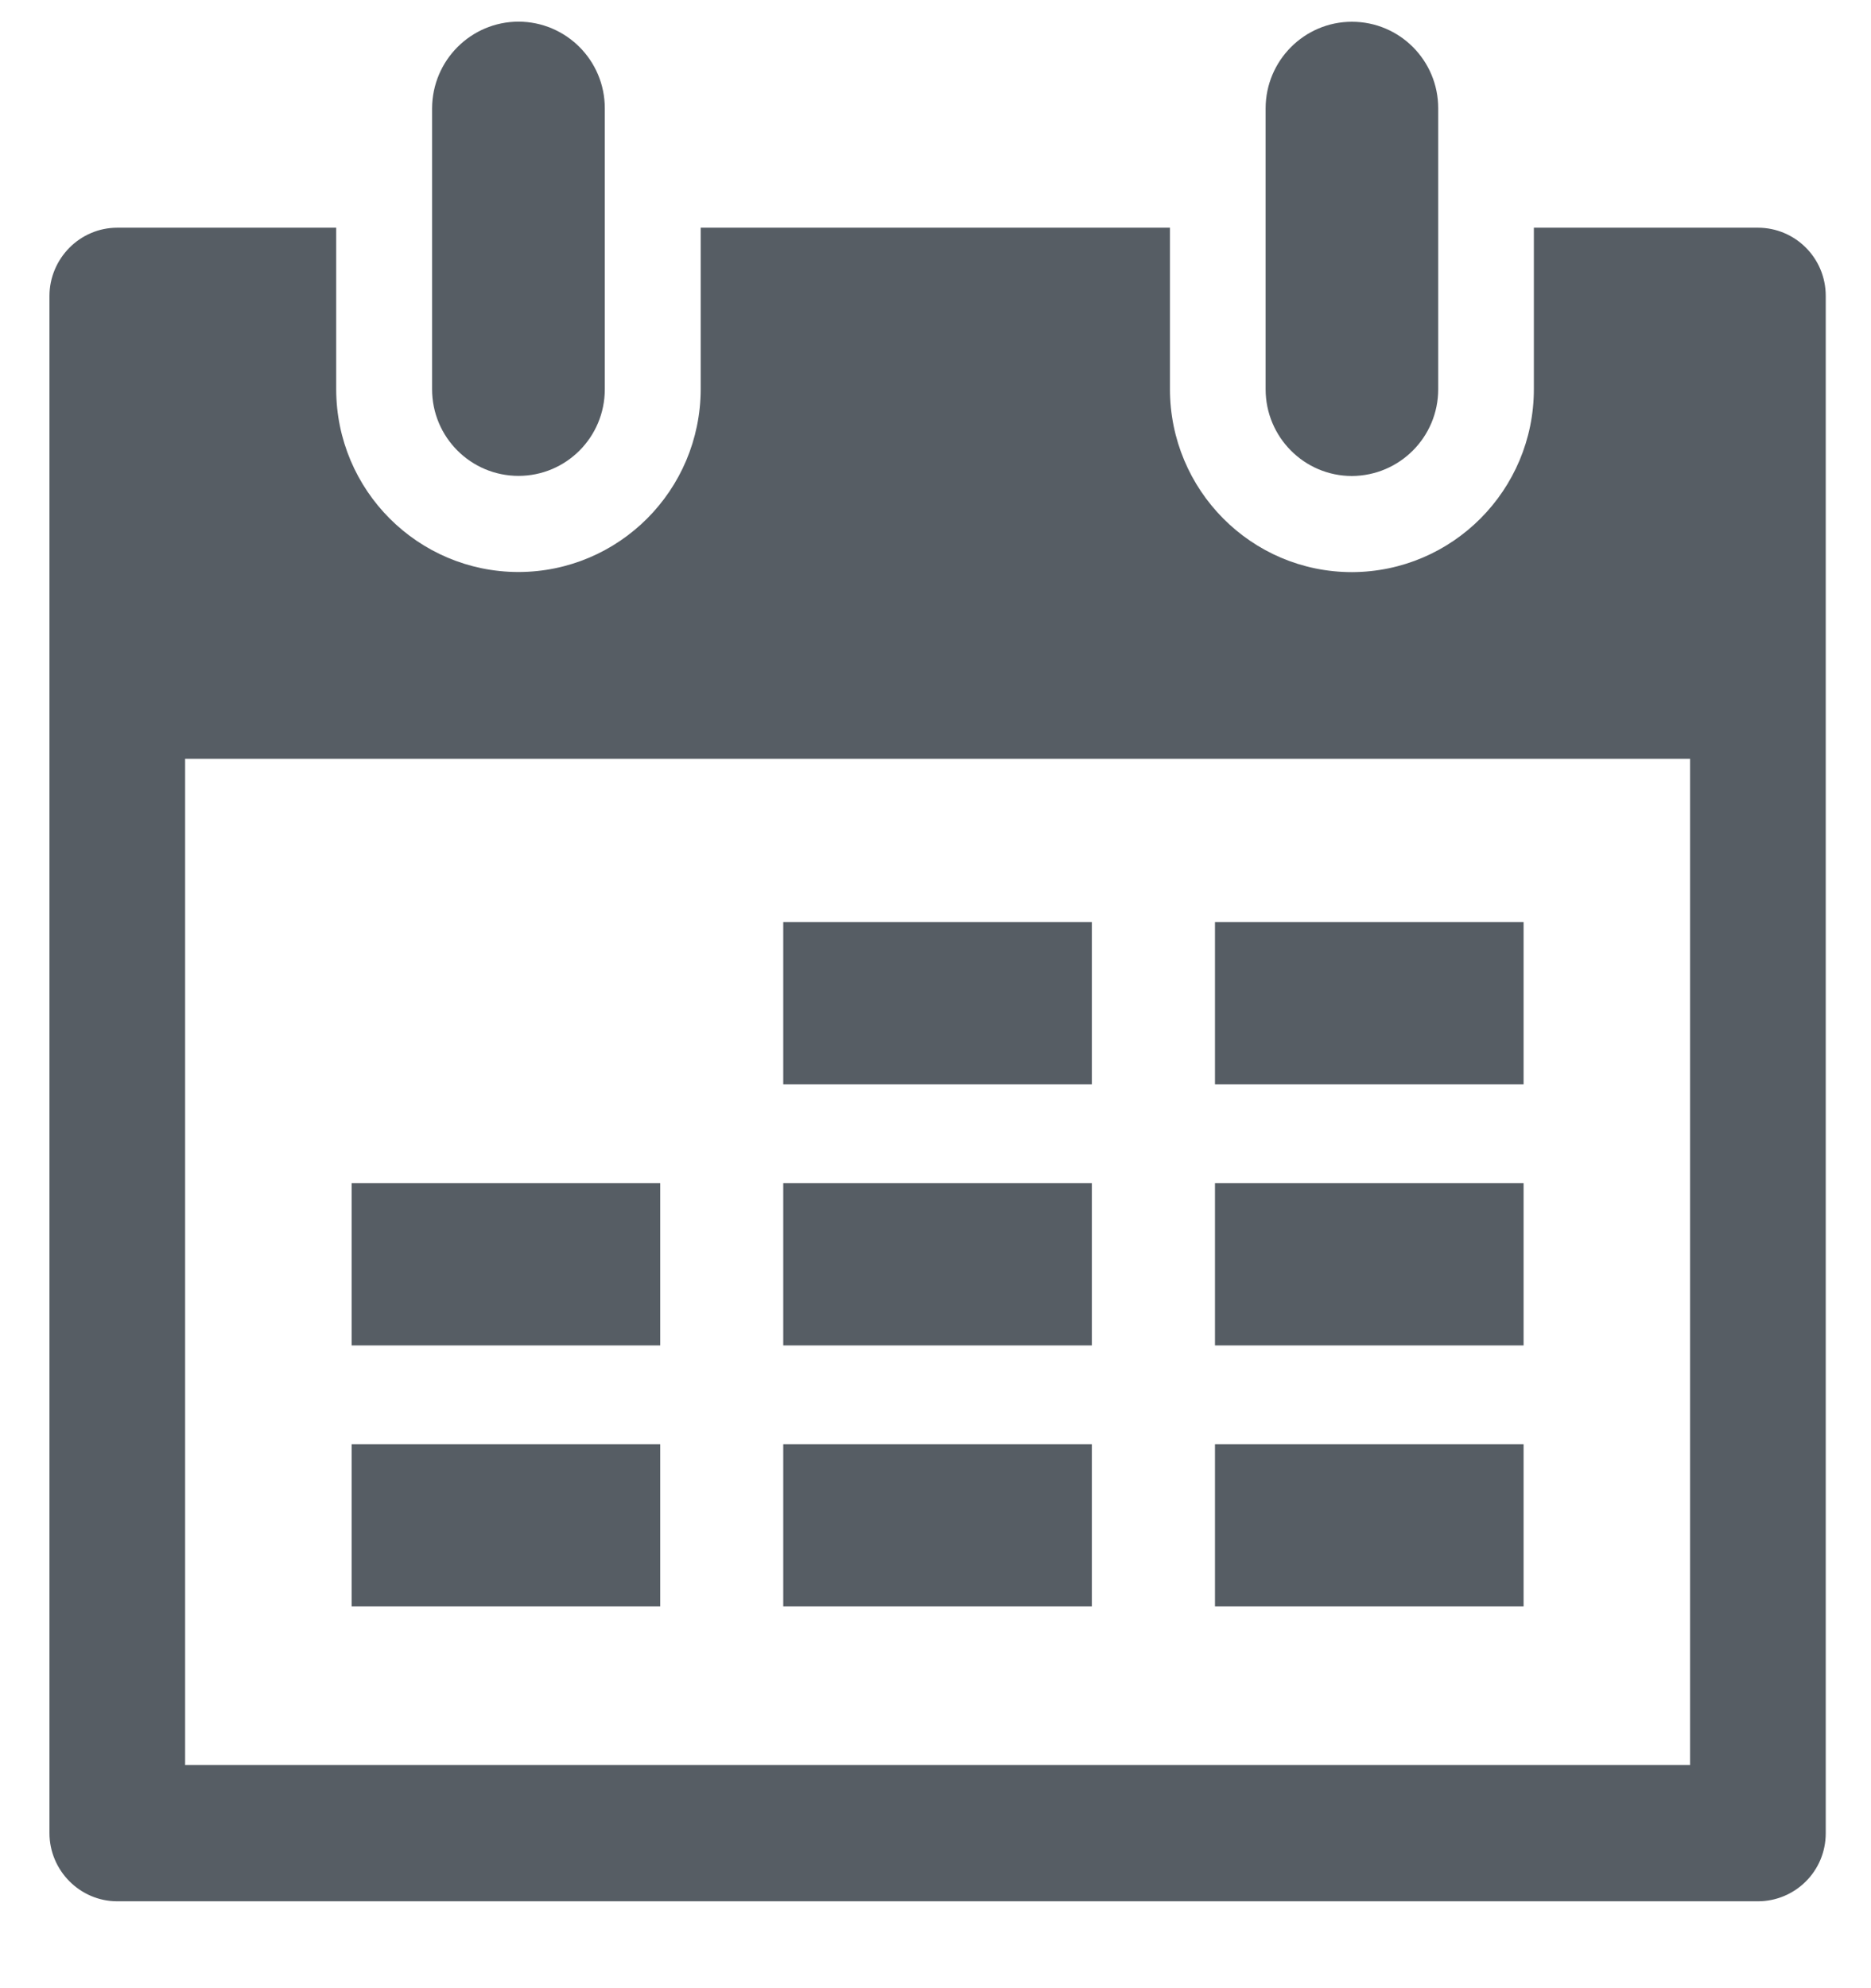 <?xml version="1.0" encoding="UTF-8"?>
<svg width="16px" height="17px" viewBox="0 0 16 17" version="1.1" xmlns="http://www.w3.org/2000/svg" xmlns:xlink="http://www.w3.org/1999/xlink">
    <!-- Generator: Sketch 39.1 (31720) - http://www.bohemiancoding.com/sketch -->
    <title>diu raw 0397</title>
    <desc>Created with Sketch.</desc>
    <defs/>
    <g id="Page-1" stroke="none" stroke-width="1" fill="none" fill-rule="evenodd">
        <g id="Homepage-Dark-Copy-6" transform="translate(-915, -536)">
            <g id="Group-21" transform="translate(257, 268)">
                <g id="Group-20" transform="translate(0, 181)">
                    <g id="Group-14" transform="translate(0, 55)">
                        <g id="Group-12" transform="translate(645.153, 13.961)">
                            <g id="diu-raw-0397" transform="translate(9.273, 14.626)">
                                <g id="Group">
                                    <g id="_x31_28px_boxes">
                                        <rect id="Rectangle-path" x="0" y="0" width="23.183" height="23.268"/>
                                    </g>
                                    <g id="Production" transform="translate(3.985, 3.454)" fill="#565D64">
                                        <g id="Group">
                                            <path d="M4.023,4.028 C4.43,4.028 4.761,3.698 4.761,3.287 L4.761,0.885 C4.761,0.475 4.43,0.145 4.023,0.144 C3.616,0.145 3.286,0.475 3.284,0.885 L3.284,3.287 C3.284,3.698 3.616,4.028 4.023,4.028 L4.023,4.028 Z" id="Shape"/>
                                            <path d="M11.15,4.029 C11.558,4.027 11.888,3.696 11.888,3.287 L11.888,0.885 C11.888,0.476 11.558,0.145 11.15,0.145 C10.744,0.145 10.413,0.476 10.412,0.885 L10.412,3.287 C10.412,3.696 10.742,4.029 11.15,4.029 L11.15,4.029 Z" id="Shape"/>
                                            <path d="M14.622,1.906 L12.706,1.906 L12.706,3.286 C12.706,4.15 12.01,4.848 11.151,4.851 C10.288,4.851 9.594,4.148 9.594,3.286 L9.594,1.906 L5.581,1.906 L5.581,3.287 C5.579,4.152 4.882,4.849 4.022,4.85 C3.164,4.849 2.465,4.153 2.464,3.287 L2.464,1.906 L0.592,1.906 C0.27,1.906 0.012,2.172 0.012,2.49 L0.012,15.633 C0.012,15.952 0.272,16.216 0.592,16.216 L14.622,16.216 C14.936,16.216 15.202,15.963 15.202,15.633 L15.202,2.49 C15.202,2.162 14.938,1.906 14.622,1.906 L14.622,1.906 Z M14.042,15.051 L1.172,15.051 L1.172,6.447 L14.042,6.447 L14.042,15.051 L14.042,15.051 Z" id="Shape"/>
                                            <rect id="Rectangle-path" x="6.287" y="7.843" width="2.639" height="1.387"/>
                                            <rect id="Rectangle-path" x="9.979" y="7.843" width="2.639" height="1.387"/>
                                            <rect id="Rectangle-path" x="2.596" y="10.076" width="2.639" height="1.387"/>
                                            <rect id="Rectangle-path" x="6.287" y="10.076" width="2.639" height="1.387"/>
                                            <rect id="Rectangle-path" x="9.979" y="10.076" width="2.639" height="1.387"/>
                                            <rect id="Rectangle-path" x="2.596" y="12.308" width="2.639" height="1.387"/>
                                            <rect id="Rectangle-path" x="6.287" y="12.308" width="2.639" height="1.387"/>
                                            <rect id="Rectangle-path" x="9.979" y="12.308" width="2.639" height="1.387"/>
                                        </g>
                                    </g>
                                </g>
                            </g>
                        </g>
                    </g>
                </g>
            </g>
        </g>
    </g>
</svg>